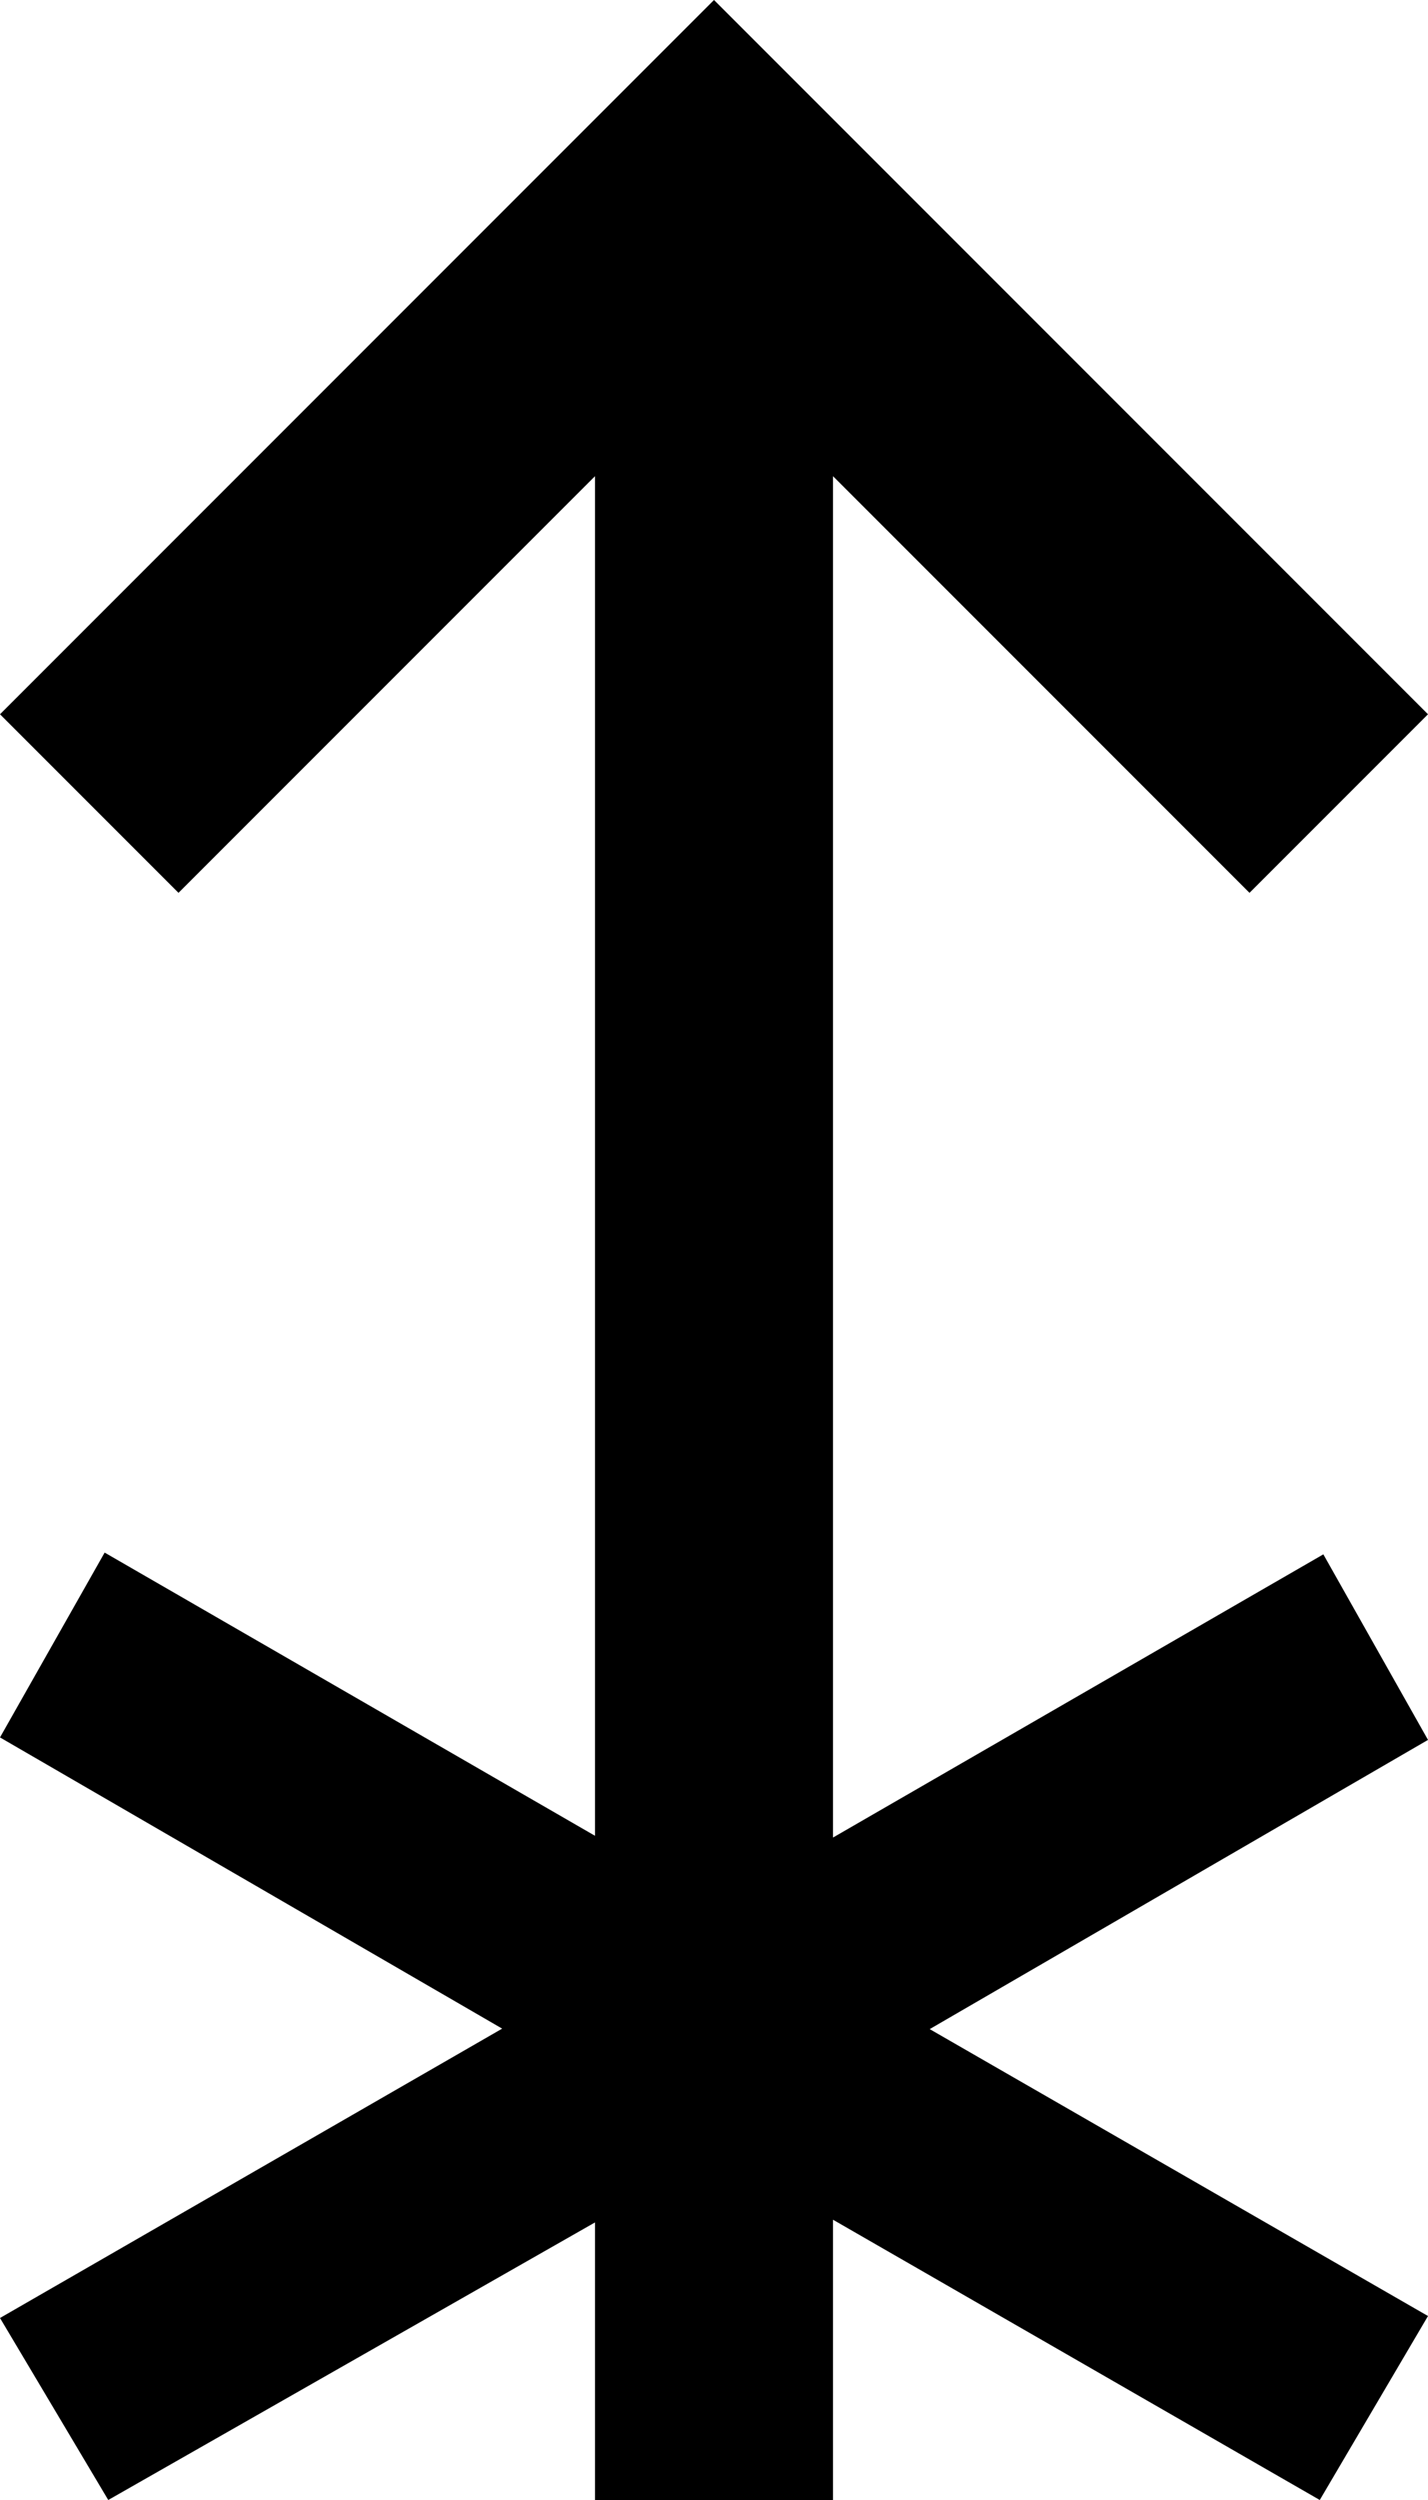 <?xml version="1.0" encoding="UTF-8" standalone="no"?>
<svg
   viewBox="0 0 120 210"
   version="1.1"
   id="svg5"
   xmlns="http://www.w3.org/2000/svg"
   xmlns:svg="http://www.w3.org/2000/svg">
  <g
     stroke-width="0"
     fill="black"
     id="g5">
  </g>
  <path
     d="M 50,210 V 186.684 L 9.097,210 0,194.712 42.199,170.405 0,145.944 8.794,130.417 50,154.207 V 40 L 15,75 0,60 60,0 120,60 105,75 70,40 c 0,38.3 0,76.451 0,114.354 L 111.205,130.565 120,146.152 78.126,170.446 120,194.546 110.905,210 70,186.456 V 210 Z"
     id="path1" />
</svg>

